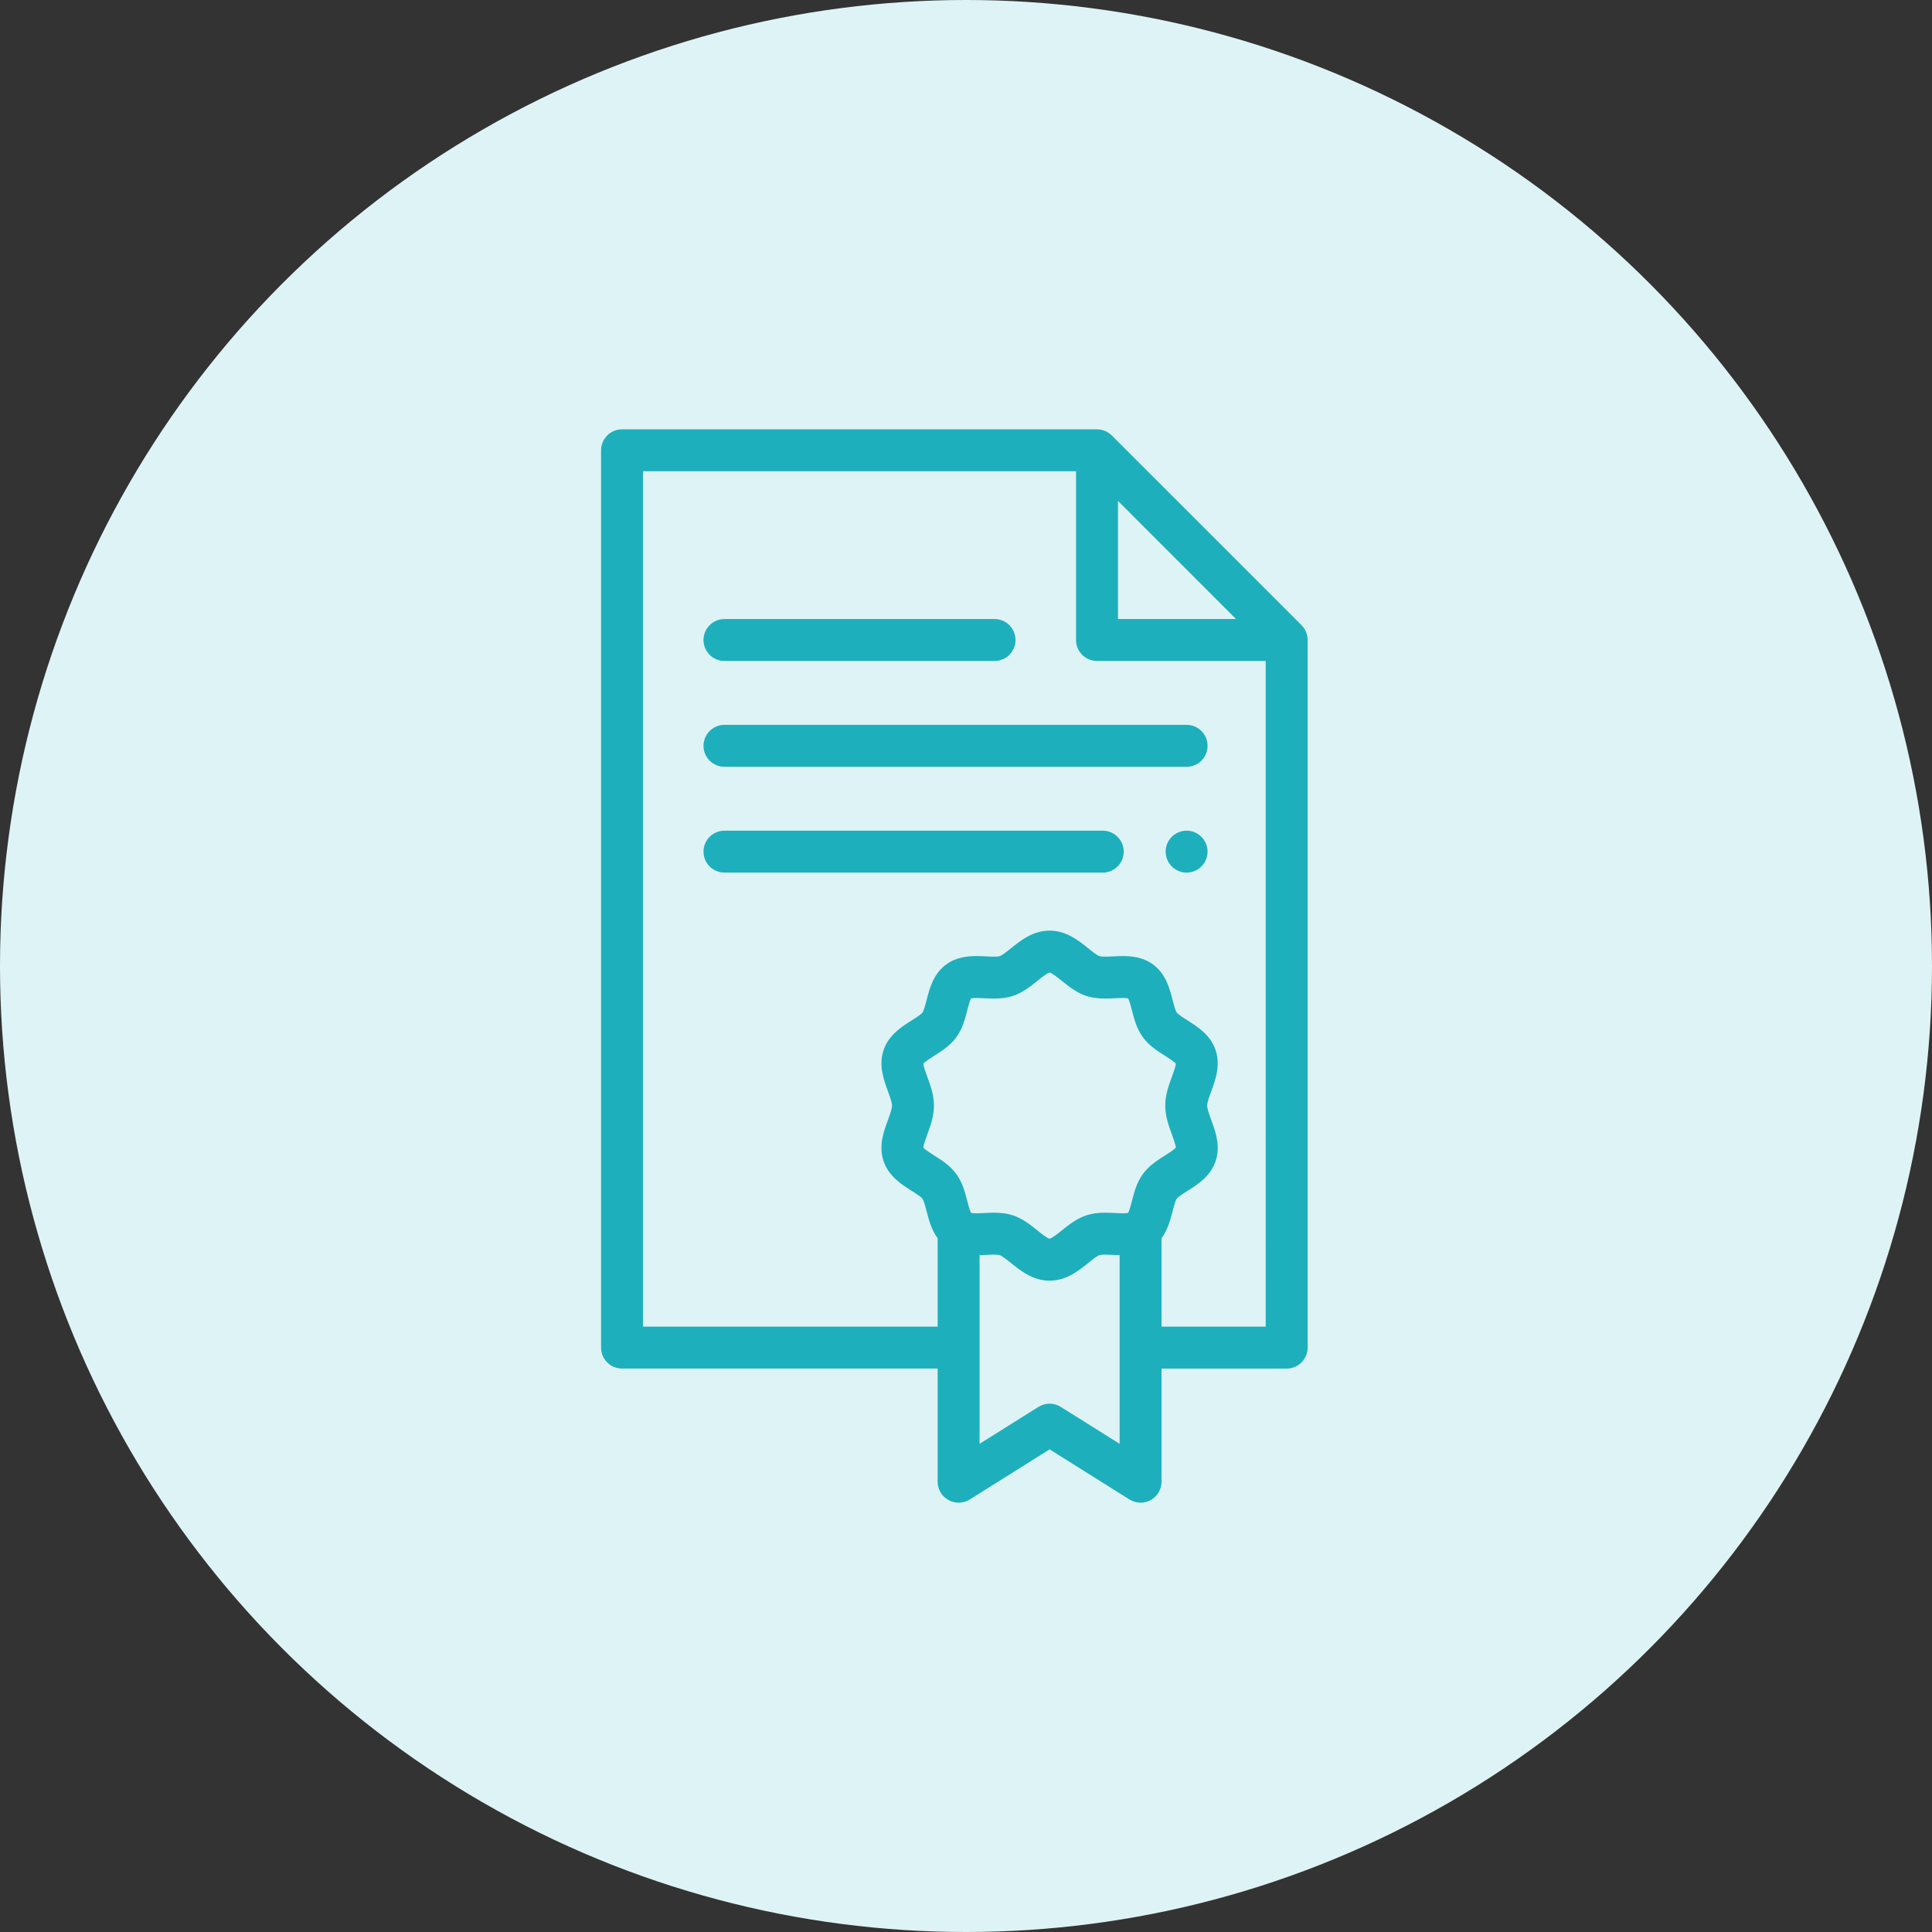 <svg xmlns="http://www.w3.org/2000/svg" width="90" height="90" viewBox="0 0 90 90">
    <rect x="0" y="0" width="90" height="90" fill="#333333" stroke="none"/>
    <g fill="none" fill-rule="evenodd">
        <circle cx="45" cy="45" r="45" fill="#DEF3F5"/>
        <g fill="#1EAFBD" fill-rule="nonzero">
            <path d="M32.914 9.78c0-.01 0-.02-.002-.032-.003-.042-.007-.083-.015-.125-.009-.041-.02-.082-.034-.122l-.01-.03c-.015-.037-.03-.074-.049-.11l-.003-.006c-.02-.037-.043-.073-.067-.107l-.02-.026c-.026-.035-.053-.068-.084-.099L23.793.286c-.031-.03-.064-.058-.099-.085l-.026-.019c-.035-.025-.07-.048-.107-.067L23.553.11c-.035-.018-.071-.034-.108-.048l-.031-.01c-.04-.014-.08-.026-.121-.034h-.001c-.041-.008-.083-.013-.125-.016l-.032-.001L23.102 0H.977C.437 0 0 .437 0 .977v41.799c0 .54.437.976.977.976h14.702v5.271c0 .356.193.683.504.855.311.172.69.162.992-.027l3.72-2.334 3.719 2.334c.158.099.338.15.519.15.162 0 .325-.041.472-.123.311-.172.504-.499.504-.855v-5.27h5.83c.54 0 .976-.438.976-.977V9.814l-.001-.033zm-8.835-6.446l5.502 5.503H24.08V3.334zm-8.882 26.83c-.068-.187-.18-.492-.183-.617.077-.094.341-.262.503-.364.348-.22.743-.47 1.029-.86.289-.393.406-.848.51-1.25.045-.175.119-.459.181-.566.034-.007.107-.017.242-.017.109 0 .23.006.36.012.147.007.3.015.46.015.351 0 .635-.04.892-.125.45-.15.81-.44 1.127-.695.176-.141.47-.378.572-.392.111.014.405.25.58.392.318.256.678.545 1.128.695.257.085.54.125.893.125.159 0 .312-.008.46-.015.128-.006.25-.012.359-.012.135 0 .207.01.242.017.062.107.136.39.18.566.104.402.222.857.511 1.25.286.39.68.64 1.028.86.162.102.427.27.503.364-.002.125-.114.43-.183.616-.145.396-.31.844-.31 1.341s.165.946.31 1.342c.069.187.18.491.183.616-.076.095-.34.262-.503.364-.348.22-.742.47-1.028.86-.289.394-.407.849-.51 1.25-.045.175-.119.459-.181.566-.035.007-.107.018-.242.018-.11 0-.23-.006-.36-.013-.147-.007-.3-.015-.46-.015-.352 0-.635.04-.892.126-.45.15-.81.44-1.128.694-.173.14-.46.371-.576.392-.115-.02-.403-.252-.575-.392-.318-.255-.678-.545-1.128-.694-.257-.086-.54-.126-.893-.126-.159 0-.312.008-.46.015-.128.007-.25.013-.36.013-.134 0-.206-.01-.24-.018-.063-.107-.137-.39-.182-.566-.103-.401-.221-.856-.51-1.25-.286-.39-.68-.64-1.029-.86-.161-.102-.426-.27-.502-.364.002-.124.114-.43.182-.616.146-.396.31-.844.31-1.341 0-.498-.165-.946-.31-1.342zm8.96 17.094l-2.744-1.72c-.317-.2-.72-.2-1.038 0l-2.743 1.72V38.47c.104-.003.206-.007.305-.012.129-.007.251-.013.361-.013.174 0 .248.016.276.025.116.04.34.22.52.364.456.367 1.023.824 1.8.824.778 0 1.345-.457 1.8-.824.18-.145.404-.325.52-.363.029-.01.103-.026.276-.026.11 0 .232.006.362.013.099.005.2.009.304.012v8.788zm1.952-5.459v-4.116c.29-.395.412-.862.515-1.258.053-.209.127-.494.194-.585.067-.091.315-.248.496-.363.481-.303 1.08-.681 1.317-1.396.235-.705-.01-1.372-.206-1.907-.09-.243-.19-.52-.19-.67 0-.15.1-.425.19-.668.196-.536.44-1.203.206-1.908-.238-.714-.836-1.093-1.317-1.396-.18-.115-.43-.272-.496-.363-.067-.091-.14-.376-.194-.584-.14-.544-.316-1.22-.914-1.66-.476-.348-1.027-.388-1.4-.388-.158 0-.311.007-.458.015-.13.006-.252.012-.361.012-.174 0-.248-.016-.277-.025-.116-.039-.34-.219-.519-.364-.456-.366-1.023-.823-1.8-.823-.778 0-1.345.457-1.801.823-.18.145-.404.325-.52.364-.028.01-.102.025-.276.025-.11 0-.232-.006-.361-.013-.148-.007-.3-.014-.458-.014-.373 0-.924.04-1.4.389-.599.438-.774 1.115-.914 1.659-.054.208-.127.493-.194.584-.067.091-.316.248-.497.363-.48.303-1.078.682-1.316 1.396-.235.706.01 1.372.206 1.908.089.243.19.518.19.668 0 .15-.101.427-.19.67-.197.535-.441 1.202-.206 1.907.238.715.836 1.093 1.316 1.396.182.115.43.272.497.363.067.091.14.376.194.585.103.396.224.864.515 1.258v4.116H1.953V1.953h20.173v7.86c0 .54.437.977.976.977h7.86V41.8H26.11z" transform="translate(28 20)"/>
            <path d="M5.748 10.79H18.33c.539 0 .977-.437.977-.976 0-.54-.438-.977-.977-.977H5.748c-.539 0-.976.437-.976.977s.437.976.976.976zM27.276 13.766H5.748c-.539 0-.976.438-.976.977 0 .54.437.977.976.977h21.528c.54 0 .977-.438.977-.977 0-.54-.437-.977-.977-.977zM23.37 18.696H5.748c-.539 0-.976.437-.976.976 0 .54.437.977.976.977H23.37c.54 0 .977-.437.977-.977 0-.539-.438-.976-.977-.976zM27.276 18.696c-.538 0-.976.439-.976.976 0 .538.438.977.976.977s.977-.439.977-.977c0-.537-.439-.976-.977-.976z" transform="translate(28 20)"/>
        </g>
    </g>
</svg>

